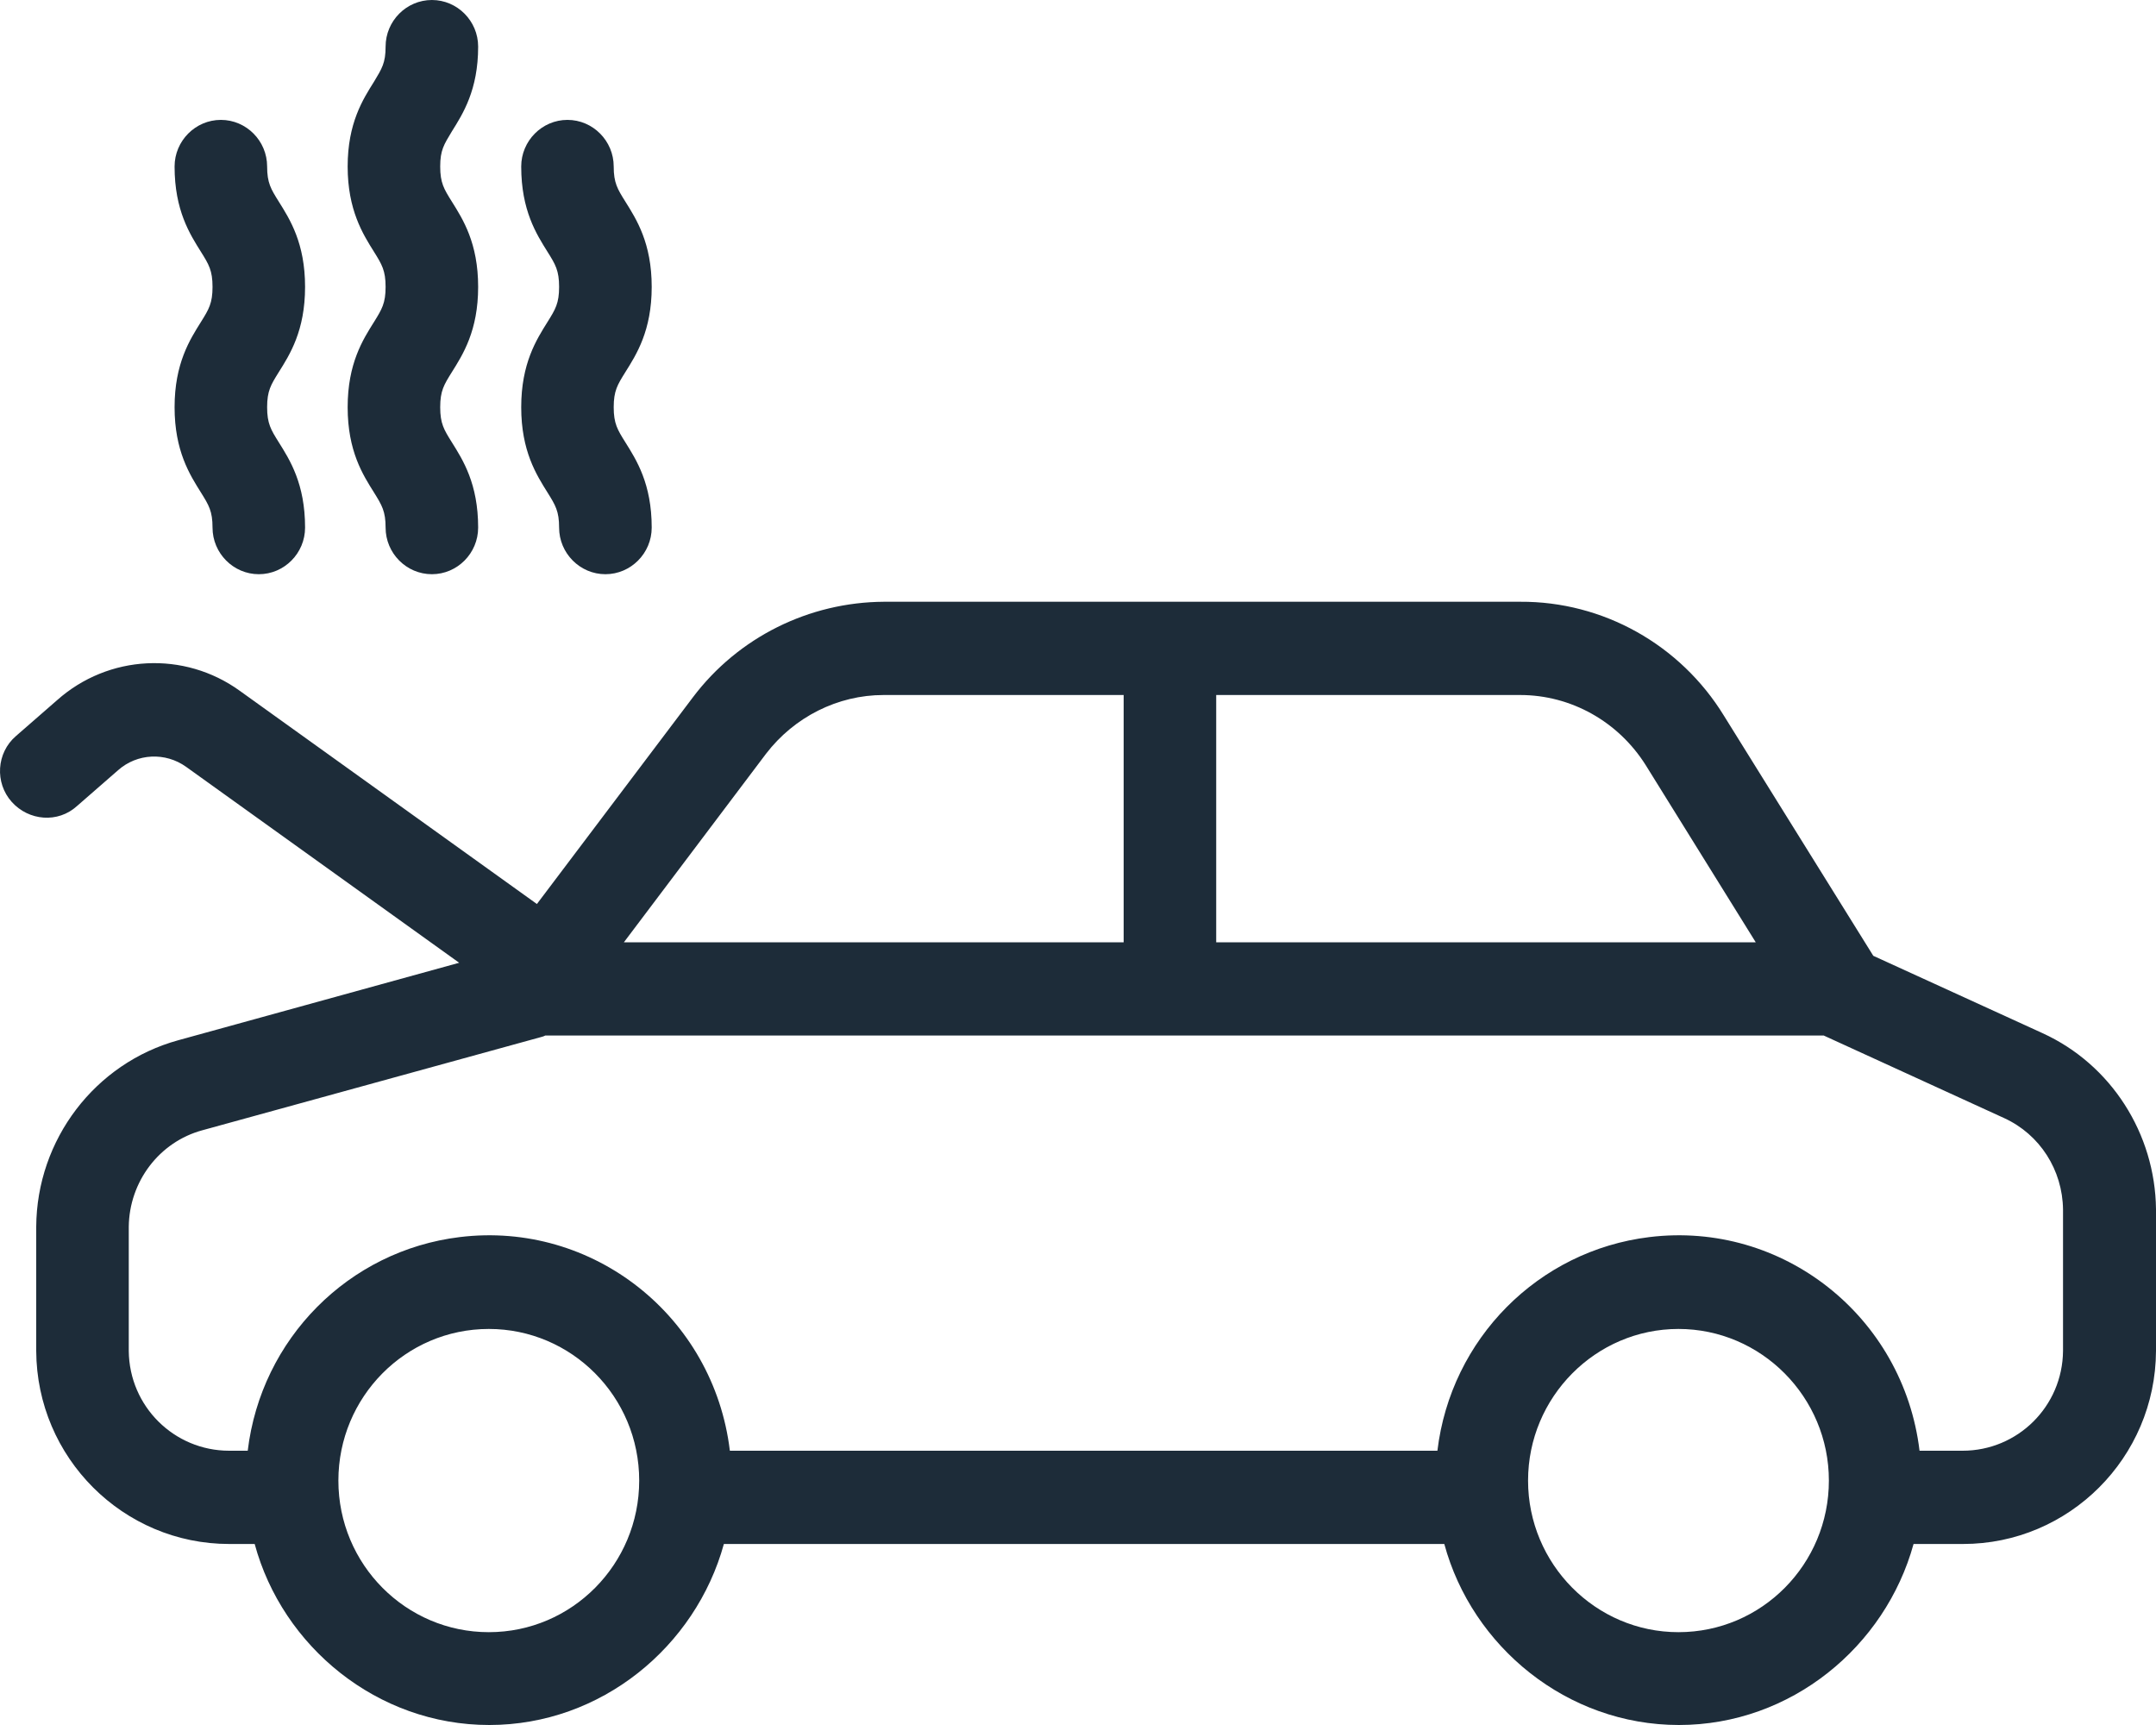 <svg width="40" height="32" viewBox="0 0 40 32" fill="none" xmlns="http://www.w3.org/2000/svg">
<path d="M37.897 19.167L34.755 17.731L31.982 13.274C31.175 11.959 29.741 11.154 28.204 11.163H16.4C15.009 11.171 13.696 11.82 12.854 12.937L9.961 16.77L4.45 12.816C3.42 12.071 2.012 12.141 1.059 12.989L0.295 13.655C-0.066 13.966 -0.1 14.52 0.217 14.875C0.535 15.23 1.076 15.273 1.428 14.953L2.192 14.287C2.544 13.975 3.068 13.949 3.454 14.226L8.519 17.86L3.308 19.297C1.763 19.721 0.681 21.14 0.672 22.758V25.06C0.681 27.042 2.286 28.642 4.252 28.642H4.725C5.24 30.546 7 32 9.077 32C11.155 32 12.906 30.546 13.43 28.642H26.796C27.311 30.546 29.071 32 31.149 32C33.227 32 34.978 30.546 35.502 28.642H36.42C38.386 28.642 39.991 27.042 40 25.06V22.429C39.983 21.028 39.167 19.747 37.897 19.167ZM22.564 12.893H28.204C29.149 12.893 30.024 13.387 30.531 14.191L32.574 17.48H22.564V12.893ZM14.211 13.984C14.735 13.3 15.542 12.893 16.392 12.893H20.847V17.48H11.575L14.211 13.984ZM9.069 30.278C7.532 30.278 6.278 29.023 6.278 27.466C6.278 25.917 7.523 24.653 9.069 24.653C10.605 24.653 11.859 25.908 11.859 27.466C11.859 29.015 10.614 30.278 9.069 30.278ZM31.14 30.278C29.604 30.278 28.35 29.015 28.35 27.466C28.35 25.917 29.604 24.653 31.14 24.653C32.677 24.653 33.931 25.917 33.931 27.466C33.931 29.015 32.686 30.278 31.14 30.278ZM38.275 25.06C38.266 26.09 37.433 26.912 36.412 26.912H35.613C35.313 24.42 33.072 22.646 30.6 22.949C28.539 23.2 26.917 24.835 26.668 26.912H13.541C13.241 24.42 11 22.646 8.528 22.949C6.467 23.2 4.845 24.835 4.596 26.912H4.252C3.231 26.912 2.398 26.09 2.389 25.06V22.758C2.398 21.919 2.956 21.183 3.755 20.967L10.013 19.245C10.047 19.236 10.082 19.228 10.116 19.21H33.836L37.184 20.742C37.845 21.045 38.266 21.703 38.275 22.438V25.06Z" fill="#1D2C39"/>
<path d="M8.871 5.322C8.871 4.508 8.588 4.067 8.382 3.738C8.236 3.505 8.167 3.392 8.167 3.089C8.167 2.786 8.236 2.683 8.382 2.44C8.588 2.111 8.871 1.67 8.871 0.865C8.871 0.389 8.485 0 8.013 0C7.54 0 7.154 0.389 7.154 0.865C7.154 1.168 7.085 1.272 6.94 1.514C6.733 1.843 6.45 2.284 6.45 3.089C6.45 3.894 6.733 4.344 6.94 4.673C7.085 4.906 7.154 5.019 7.154 5.322C7.154 5.625 7.085 5.737 6.94 5.971C6.733 6.3 6.45 6.741 6.45 7.554C6.45 8.368 6.733 8.809 6.94 9.138C7.085 9.372 7.154 9.484 7.154 9.787C7.154 10.263 7.54 10.652 8.013 10.652C8.485 10.652 8.871 10.263 8.871 9.787C8.871 8.973 8.588 8.532 8.382 8.203C8.236 7.97 8.167 7.857 8.167 7.554C8.167 7.251 8.236 7.139 8.382 6.905C8.588 6.577 8.871 6.135 8.871 5.322Z" fill="#1D2C39"/>
<path d="M11.386 7.554C11.386 7.251 11.455 7.139 11.601 6.905C11.807 6.577 12.091 6.135 12.091 5.322C12.091 4.508 11.807 4.067 11.601 3.738C11.455 3.505 11.386 3.392 11.386 3.089C11.386 2.613 11 2.224 10.528 2.224C10.056 2.224 9.67 2.613 9.67 3.089C9.67 3.903 9.953 4.344 10.159 4.673C10.305 4.906 10.373 5.019 10.373 5.322C10.373 5.625 10.305 5.737 10.159 5.971C9.953 6.3 9.67 6.741 9.67 7.554C9.67 8.368 9.953 8.809 10.159 9.138C10.305 9.372 10.373 9.484 10.373 9.787C10.373 10.263 10.76 10.652 11.232 10.652C11.704 10.652 12.091 10.263 12.091 9.787C12.091 8.973 11.807 8.532 11.601 8.203C11.455 7.97 11.386 7.857 11.386 7.554Z" fill="#1D2C39"/>
<path d="M4.956 7.554C4.956 7.251 5.025 7.139 5.171 6.905C5.377 6.577 5.66 6.135 5.66 5.322C5.66 4.508 5.377 4.067 5.171 3.738C5.025 3.505 4.956 3.392 4.956 3.089C4.956 2.613 4.57 2.224 4.098 2.224C3.626 2.224 3.239 2.613 3.239 3.089C3.239 3.903 3.523 4.344 3.729 4.673C3.875 4.906 3.943 5.019 3.943 5.322C3.943 5.625 3.875 5.737 3.729 5.971C3.523 6.3 3.239 6.741 3.239 7.554C3.239 8.368 3.523 8.809 3.729 9.138C3.875 9.372 3.943 9.484 3.943 9.787C3.943 10.263 4.33 10.652 4.802 10.652C5.274 10.652 5.66 10.263 5.66 9.787C5.66 8.973 5.377 8.532 5.171 8.203C5.025 7.97 4.956 7.857 4.956 7.554Z" fill="#1D2C39"/>
</svg>
